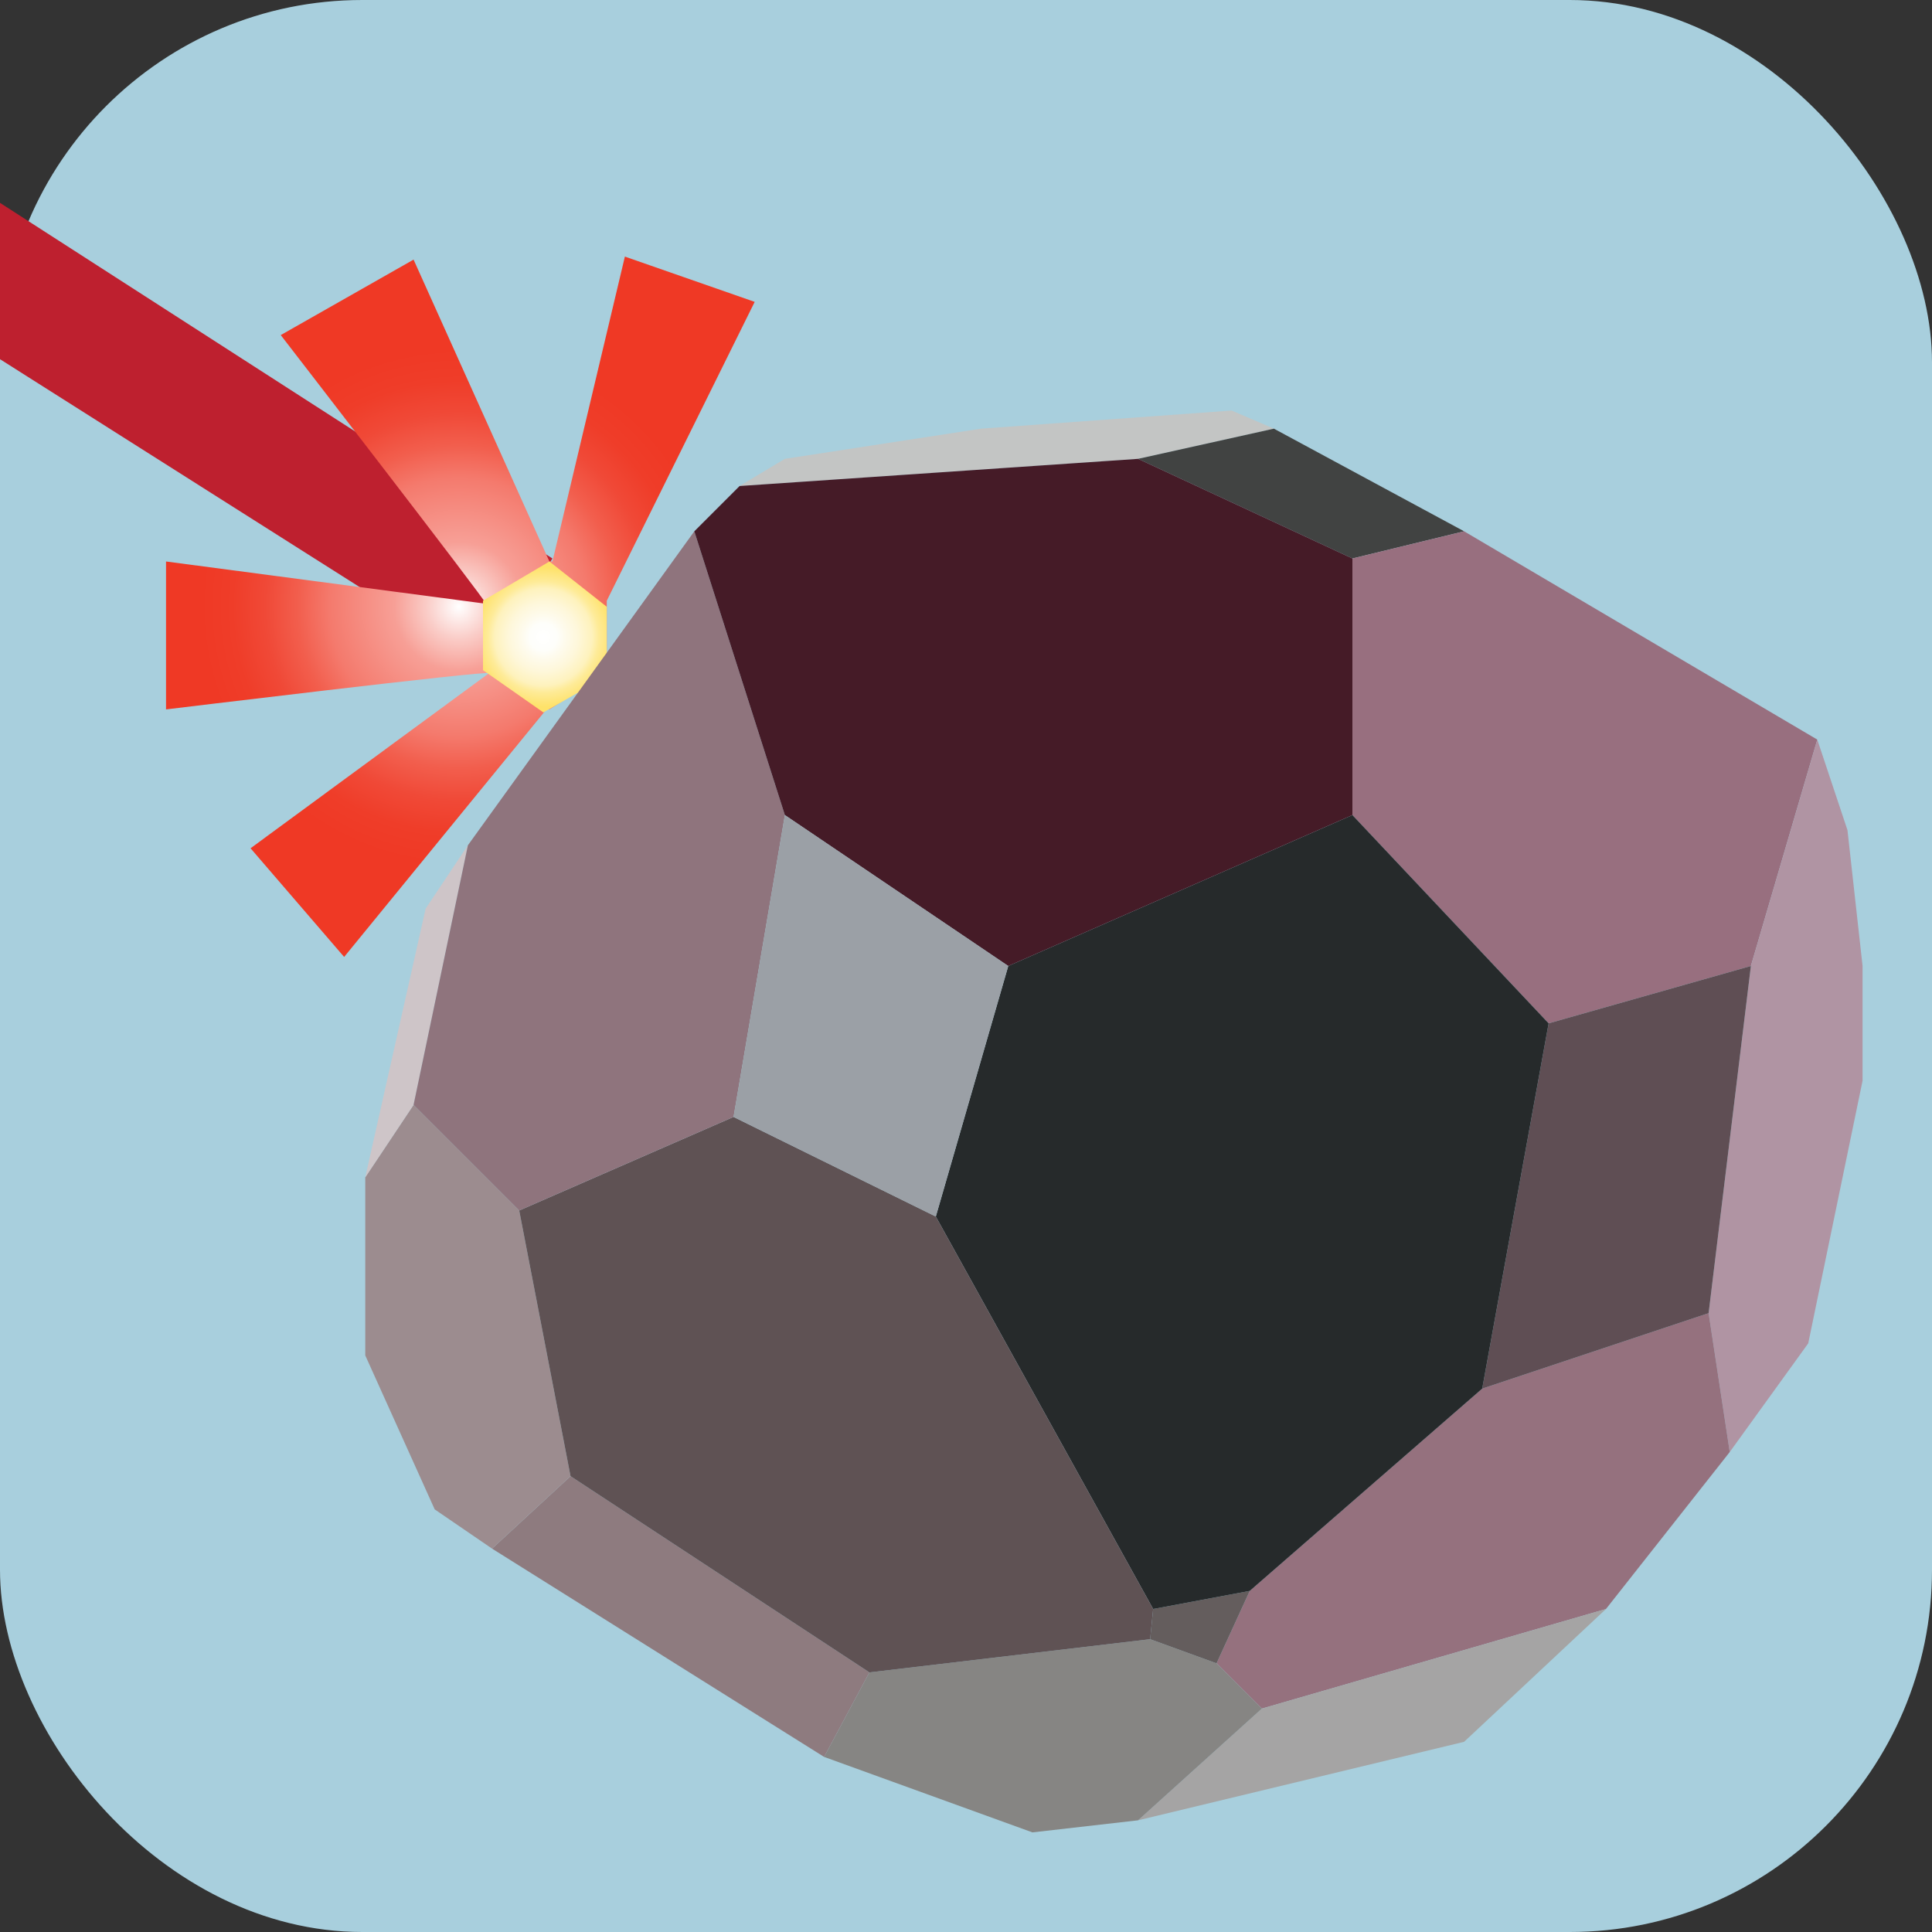 <?xml version="1.0" encoding="UTF-8"?>
<svg id="Layer_1" data-name="Layer 1" xmlns="http://www.w3.org/2000/svg" xmlns:xlink="http://www.w3.org/1999/xlink" version="1.1" viewBox="0 0 64 64">
  <rect x="0" y="0" width="64" height="64" fill="#333333" stroke="none"/>
  <defs>
    <style>
      .cls-1 {
        fill: #868583;
      }

      .cls-1, .cls-2, .cls-3, .cls-4, .cls-5, .cls-6, .cls-7, .cls-8, .cls-9, .cls-10, .cls-11, .cls-12, .cls-13, .cls-14, .cls-15, .cls-16, .cls-17, .cls-18, .cls-19, .cls-20, .cls-21, .cls-22 {
        stroke-width: 0px;
      }

      .cls-23 {
        clip-path: url(#clippath);
      }

      .cls-2 {
        fill: none;
      }

      .cls-3 {
        fill: #8f747d;
      }

      .cls-4 {
        fill: #5f4e54;
      }

      .cls-5 {
        fill: url(#radial-gradient);
      }

      .cls-6 {
        fill: #5f5254;
      }

      .cls-7 {
        fill: #645d5d;
      }

      .cls-8 {
        fill: #9c8c8f;
      }

      .cls-9 {
        fill: #986f7f;
      }

      .cls-10 {
        fill: #95717e;
      }

      .cls-11 {
        fill: #a5a4a4;
      }

      .cls-12 {
        fill: #262a2b;
      }

      .cls-13 {
        fill: url(#radial-gradient-2);
      }

      .cls-14 {
        fill: #be202f;
      }

      .cls-15 {
        fill: #9ba0a6;
      }

      .cls-16 {
        fill: #c3c5c4;
      }

      .cls-17 {
        fill: #b094a3;
      }

      .cls-18 {
        fill: #8e7b7f;
      }

      .cls-19 {
        fill: #cec5c8;
      }

      .cls-20 {
        fill: #414342;
      }

      .cls-21 {
        fill: #a8cfdd;
      }

      .cls-22 {
        fill: #451b27;
      }
    </style>
    <clipPath id="clippath">
      <rect class="cls-2" y="0" width="64" height="64"/>
    </clipPath>
    <radialGradient id="radial-gradient" cx="15.2" cy="20.1" fx="15.2" fy="20.1" r="10.7" gradientUnits="userSpaceOnUse">
      <stop offset="0" stop-color="#fff"/>
      <stop offset=".1" stop-color="#faccc7"/>
      <stop offset=".2" stop-color="#f79f96"/>
      <stop offset=".4" stop-color="#f47a6d"/>
      <stop offset=".5" stop-color="#f25e4d"/>
      <stop offset=".6" stop-color="#f04937"/>
      <stop offset=".7" stop-color="#ef3d29"/>
      <stop offset=".8" stop-color="#ef3925"/>
    </radialGradient>
    <radialGradient id="radial-gradient-2" cx="18" cy="21.1" fx="18" fy="21.1" r="2.3" gradientUnits="userSpaceOnUse">
      <stop offset="0" stop-color="#fff"/>
      <stop offset=".2" stop-color="#fefefa"/>
      <stop offset=".3" stop-color="#fefbee"/>
      <stop offset=".5" stop-color="#fef7da"/>
      <stop offset=".7" stop-color="#fef2bd"/>
      <stop offset=".8" stop-color="#feeb98"/>
      <stop offset="1" stop-color="#fee26b"/>
      <stop offset="1" stop-color="#fee26a"/>
    </radialGradient>
  </defs>
  <g class="cls-23">
    <rect class="cls-21" y="0" width="64" height="64" rx="12" ry="12"/>
    <path class="cls-14" d="M-6.4,2.6c-1.5,2.3-.7,4.8-.7,4.8l23.2,14.7,2.2-3.6L-6.4,2.6Z"/>
    <path class="cls-5" d="M20.1,19.9h0v2.3h0c0,.1-1.9,1.3-1.9,1.3h-.1l-6.7,8.2-3.1-3.6,7.9-5.8h0c0-.1-10.7,1.2-10.7,1.2v-4.9l10.6,1.4h0c0-.1-6.8-8.9-6.8-8.9l4.4-2.5,4.5,10h.1l2.4-10.1,4.3,1.5"/>
    <polygon class="cls-16" points="26 15.2 24.5 16.1 37.7 15.2 42.2 14.2 40.8 13.6 32.5 14.2 26 15.2"/>
    <polygon class="cls-20" points="37.7 15.2 44.8 18.5 48.5 17.6 42.2 14.2 37.7 15.2"/>
    <polygon class="cls-9" points="44.8 18.5 44.8 27 51.3 33.9 58 32 60.2 24.5 48.5 17.6 44.8 18.5"/>
    <polygon class="cls-17" points="58 32 56.6 43.5 57.3 48.1 59.9 44.5 61.7 35.8 61.7 32 61.2 27.5 60.2 24.5 58 32"/>
    <polygon class="cls-10" points="56.6 43.5 49.1 46 41.4 52.7 40.3 55.1 41.8 56.6 53.2 53.3 57.3 48.1 56.6 43.5"/>
    <polygon class="cls-11" points="37.7 60.3 41.8 56.6 53.2 53.3 48.5 57.7 37.7 60.3"/>
    <polygon class="cls-1" points="38.1 54.3 40.3 55.1 41.8 56.6 37.7 60.3 34.2 60.7 27.3 58.2 28.8 55.4 38.1 54.3"/>
    <polygon class="cls-4" points="51.3 33.9 49.1 46 56.6 43.5 58 32 51.3 33.9"/>
    <polygon class="cls-7" points="41.4 52.7 38.2 53.3 38.1 54.3 40.3 55.1 41.4 52.7"/>
    <polygon class="cls-12" points="38.2 53.3 31 40.3 33.4 32 44.8 27 51.3 33.9 49.1 46 41.4 52.7 38.2 53.3"/>
    <polygon class="cls-18" points="28.8 55.4 18.9 48.9 16.3 51.3 27.3 58.2 28.8 55.4"/>
    <polygon class="cls-8" points="17.2 40.1 18.9 48.9 16.3 51.3 14.4 50 12.1 44.9 12.1 39 13.7 36.6 17.2 40.1"/>
    <polygon class="cls-13" points="20.1 22.4 20.1 20.1 18.2 18.6 16 19.9 16 22.2 18 23.6 20.1 22.4"/>
    <polygon class="cls-19" points="15.5 28 13.7 36.6 12.1 39 14.1 30.1 15.5 28"/>
    <polygon class="cls-6" points="17.2 40.1 24.3 37 31 40.3 38.2 53.3 38.1 54.3 28.8 55.4 18.9 48.9 17.2 40.1"/>
    <polygon class="cls-3" points="26 27 23 17.6 15.5 28 13.7 36.6 17.2 40.1 24.3 37 26 27"/>
    <polygon class="cls-22" points="26 27 23 17.6 24.5 16.1 37.7 15.2 44.8 18.5 44.8 27 33.4 32 26 27"/>
    <polygon class="cls-15" points="26 27 24.3 37 31 40.3 33.4 32 26 27"/>
  </g>
</svg>